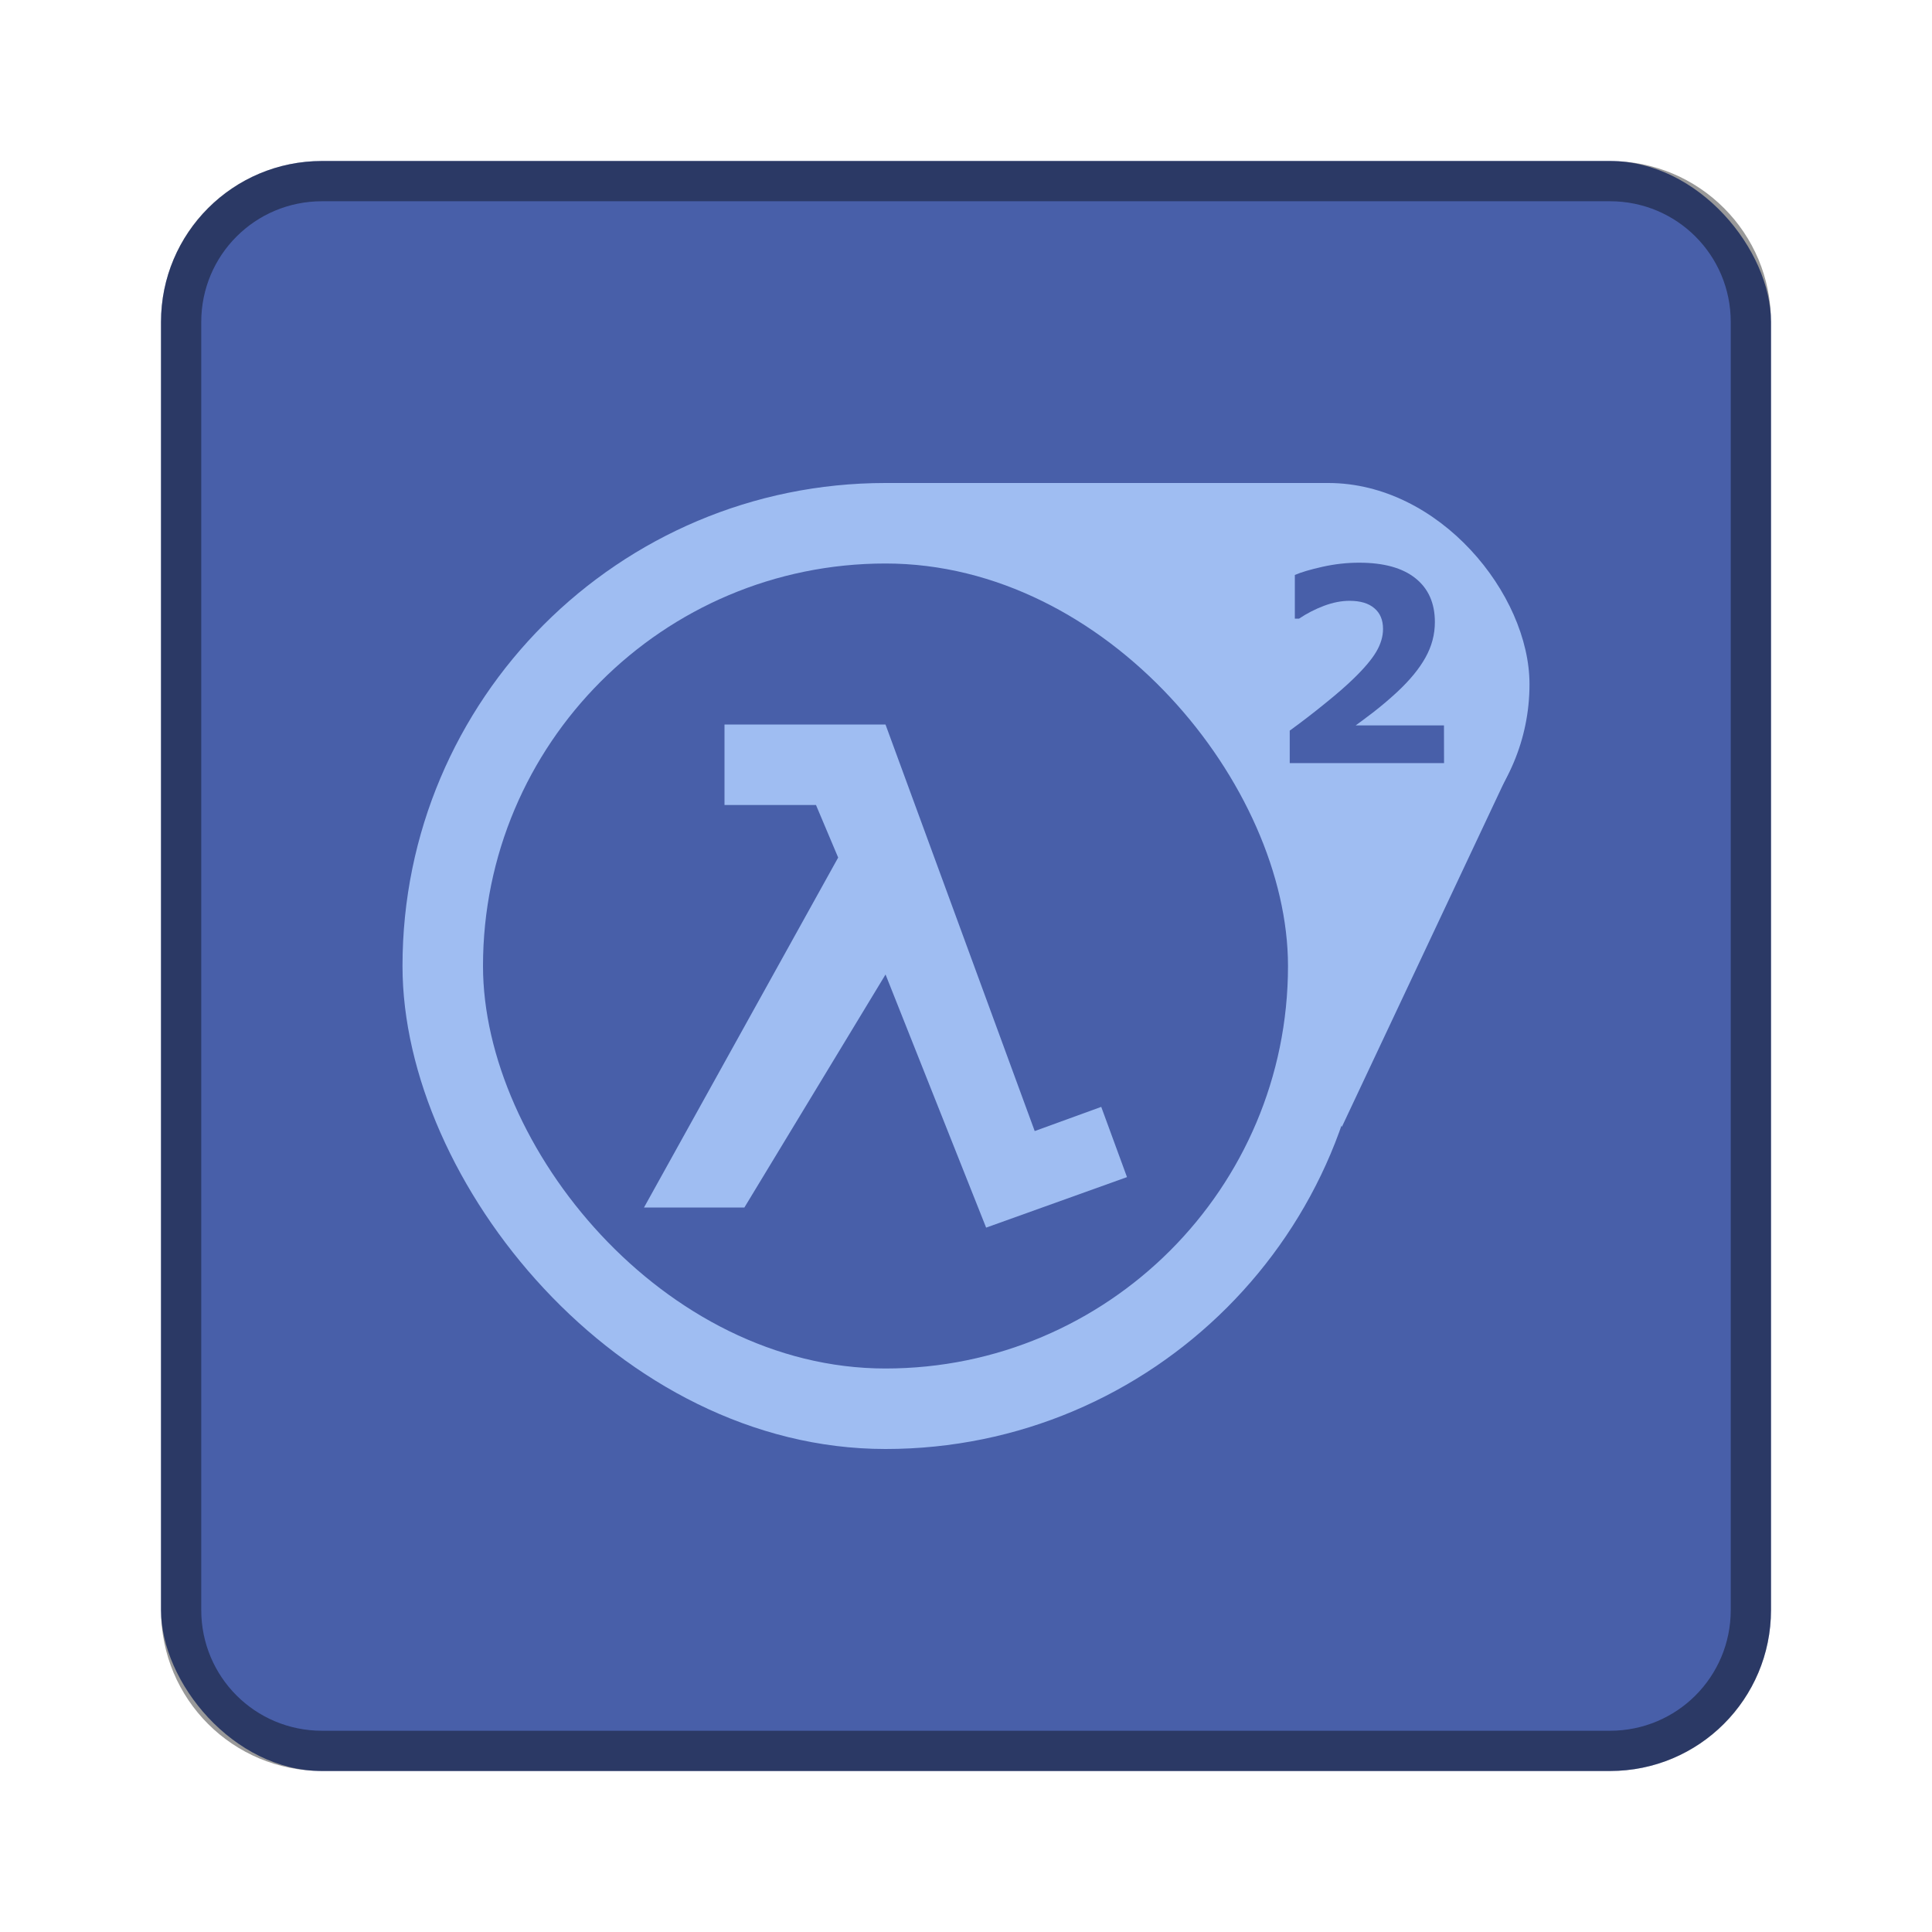 <?xml version="1.0" encoding="UTF-8" standalone="no"?>
<!-- Created with Inkscape (http://www.inkscape.org/) -->

<svg
   xmlns:dc="http://purl.org/dc/elements/1.1/"
   xmlns:cc="http://creativecommons.org/ns#"
   xmlns:rdf="http://www.w3.org/1999/02/22-rdf-syntax-ns#"
   xmlns:svg="http://www.w3.org/2000/svg"
   xmlns="http://www.w3.org/2000/svg"
   xmlns:sodipodi="http://sodipodi.sourceforge.net/DTD/sodipodi-0.dtd"
   xmlns:inkscape="http://www.inkscape.org/namespaces/inkscape"
   width="48px"
   height="48px"
   viewBox="0 0 48 48"
   version="1.1"
   id="SVGRoot"
   inkscape:version="0.92.4 (5da689c313, 2019-01-14)"
   sodipodi:docname="half-life2-lost-coast.svg">
  <defs
     id="defs815" />
  <sodipodi:namedview
     id="base"
     pagecolor="#ffffff"
     bordercolor="#666666"
     borderopacity="1.0"
     inkscape:pageopacity="0.0"
     inkscape:pageshadow="2"
     inkscape:zoom="11.555837"
     inkscape:cx="37.700953"
     inkscape:cy="32.064967"
     inkscape:document-units="px"
     inkscape:current-layer="layer1"
     showgrid="true"
     inkscape:window-width="1920"
     inkscape:window-height="1017"
     inkscape:window-x="-8"
     inkscape:window-y="-8"
     inkscape:window-maximized="1"
     inkscape:grid-bbox="true"
     inkscape:snap-global="false">
    <inkscape:grid
       type="xygrid"
       id="grid1371" />
  </sodipodi:namedview>
  <g
     inkscape:label="Layer 1"
     inkscape:groupmode="layer"
     id="layer1">
    <rect
       style="opacity:1;vector-effect:none;fill:#485fa9;fill-opacity:1;fill-rule:evenodd;stroke:none;stroke-width:4;stroke-linecap:round;stroke-linejoin:round;stroke-miterlimit:4;stroke-dasharray:none;stroke-dashoffset:0;stroke-opacity:1;paint-order:stroke fill markers"
       id="rect1373"
       width="40"
       height="40"
       x="4"
       y="4"
       ry="4" />
    <path
       style="opacity:0.4;vector-effect:none;fill:#000000;fill-opacity:1;fill-rule:evenodd;stroke:none;stroke-width:4;stroke-linecap:round;stroke-linejoin:round;stroke-miterlimit:4;stroke-dasharray:none;stroke-dashoffset:0;stroke-opacity:1;paint-order:stroke fill markers"
       d="M 8 4 C 5.784 4 4 5.784 4 8 L 4 40 C 4 42.216 5.784 44 8 44 L 40 44 C 42.216 44 44 42.216 44 40 L 44 8 C 44 5.784 42.216 4 40 4 L 8 4 z M 8 5 L 40 5 C 41.662 5 43 6.338 43 8 L 43 40 C 43 41.662 41.662 43 40 43 L 8 43 C 6.338 43 5 41.662 5 40 L 5 8 C 5 6.338 6.338 5 8 5 z "
       id="rect826" />
    <rect
       style="opacity:1;vector-effect:none;fill:#9fbdf2;fill-opacity:1;fill-rule:evenodd;stroke:none;stroke-width:2.4;stroke-linecap:round;stroke-linejoin:round;stroke-miterlimit:4;stroke-dasharray:none;stroke-dashoffset:0;stroke-opacity:1;paint-order:stroke fill markers"
       id="rect1373-6"
       width="24"
       height="24"
       x="10"
       y="12"
       ry="12" />
    <rect
       style="opacity:1;vector-effect:none;fill:#9fbdf2;fill-opacity:1;fill-rule:evenodd;stroke:none;stroke-width:2;stroke-linecap:round;stroke-linejoin:round;stroke-miterlimit:4;stroke-dasharray:none;stroke-opacity:1;paint-order:normal"
       id="rect842"
       width="11"
       height="3"
       x="22"
       y="12" />
    <rect
       style="opacity:1;vector-effect:none;fill:#9fbdf2;fill-opacity:1;fill-rule:evenodd;stroke:none;stroke-width:2.222;stroke-linecap:round;stroke-linejoin:round;stroke-miterlimit:4;stroke-dasharray:none;stroke-opacity:1;paint-order:normal"
       id="rect840"
       width="10"
       height="10"
       x="28"
       y="12"
       ry="5" />
    <rect
       style="opacity:1;vector-effect:none;fill:#485fa9;fill-opacity:1;fill-rule:evenodd;stroke:none;stroke-width:1.25;stroke-linecap:round;stroke-linejoin:round;stroke-miterlimit:4;stroke-dasharray:none;stroke-dashoffset:0;stroke-opacity:1;paint-order:stroke fill markers"
       id="rect821"
       width="20"
       height="20"
       x="12"
       y="14"
       ry="10" />
    <path
       style="fill:#9fbdf2;stroke:none;stroke-width:0.05px;stroke-linecap:butt;stroke-linejoin:miter;stroke-opacity:1"
       d="M 18.494,30 22.001,24.211 24.5,30.5 28,29.245 27.36,27.5 25.707,28.101 22,18 18,18 V 20 h 2.273 L 20.824,21.306 16,30 Z"
       id="path828"
       inkscape:connector-curvature="0"
       sodipodi:nodetypes="ccccccccccccc" />
    <path
       style="fill:#9fbdf2;stroke:none;stroke-width:1px;stroke-linecap:butt;stroke-linejoin:miter;stroke-opacity:1"
       d="M 33.337,28 37.533,19.089 31,18 Z"
       id="path844"
       inkscape:connector-curvature="0"
       sodipodi:nodetypes="cccc" />
    <g
       aria-label="2"
       style="font-style:normal;font-variant:normal;font-weight:normal;font-stretch:normal;font-size:6.716px;line-height:1.25;font-family:Now;-inkscape-font-specification:Now;letter-spacing:0px;word-spacing:0px;fill:#717171;fill-opacity:1;stroke:none;stroke-width:0.168"
       id="text848">
      <path
         d="M 35.877,18.959 H 32.043 v -0.807 q 0.439,-0.318 0.879,-0.676 0.443,-0.357 0.708,-0.617 0.397,-0.384 0.564,-0.669 0.167,-0.285 0.167,-0.564 0,-0.334 -0.216,-0.515 -0.213,-0.184 -0.617,-0.184 -0.302,0 -0.636,0.125 -0.331,0.125 -0.617,0.318 h -0.105 v -1.085 q 0.233,-0.102 0.685,-0.203 0.456,-0.102 0.912,-0.102 0.918,0 1.4,0.387 0.482,0.384 0.482,1.089 0,0.462 -0.233,0.879 -0.23,0.416 -0.705,0.859 -0.298,0.275 -0.6,0.508 -0.302,0.23 -0.43,0.321 h 2.194 z"
         style="font-style:normal;font-variant:normal;font-weight:bold;font-stretch:normal;font-family:sans-serif;-inkscape-font-specification:'sans-serif Bold';stroke-width:0.168;fill:#485fa9"
         id="path850" />
    </g>
  </g>
</svg>
